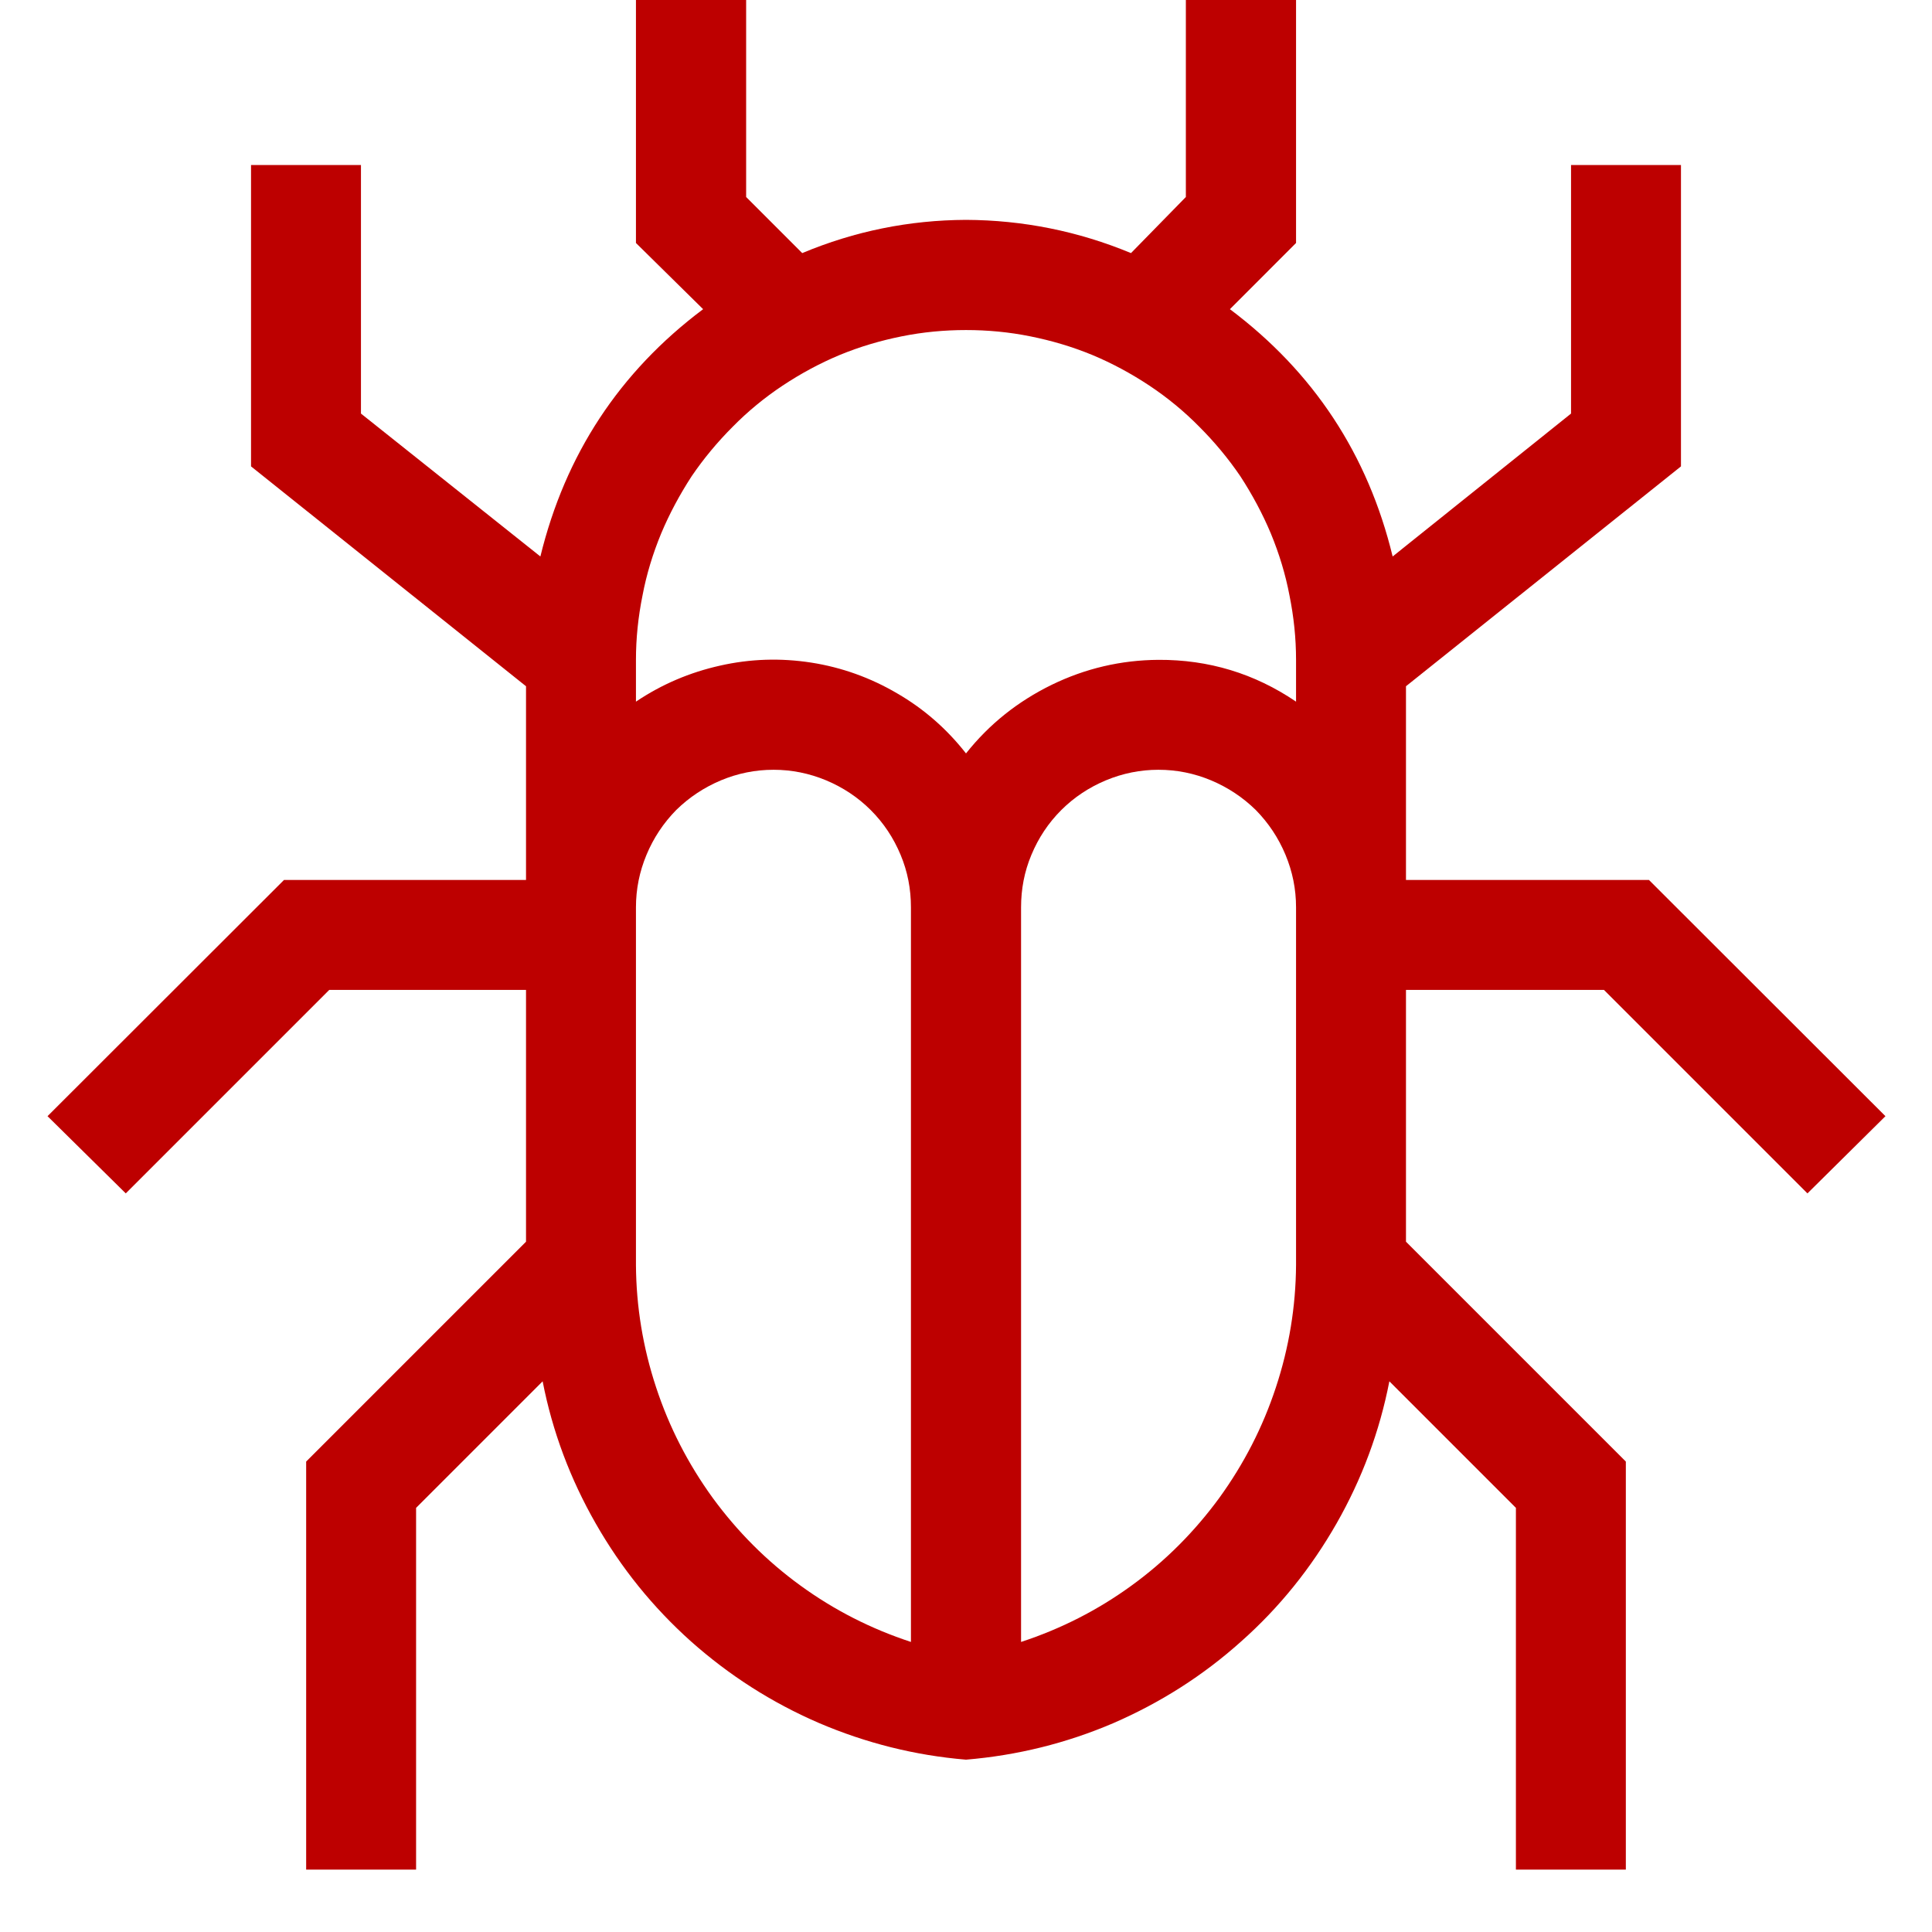 <svg xmlns="http://www.w3.org/2000/svg" xmlns:xlink="http://www.w3.org/1999/xlink" width="40" zoomAndPan="magnify" viewBox="0 0 30 30" height="40" preserveAspectRatio="xMidYMid meet" version="1.0"><defs><clipPath id="f39ef650f0"><path d="M 0.484 0 L 29.516 0 L 29.516 29.031 L 0.484 29.031 Z M 0.484 0 " clip-rule="nonzero"/></clipPath><clipPath id="f75b060779"><path d="M 4.41 13.664 L 0.738 17.332 L 1.953 18.531 L 5.113 15.371 L 8.168 15.371 L 8.168 19.281 L 4.754 22.695 L 4.754 29.031 L 6.461 29.031 L 6.461 23.414 L 8.426 21.449 C 8.578 22.23 8.855 22.965 9.25 23.656 C 9.645 24.348 10.137 24.957 10.73 25.488 C 11.324 26.016 11.984 26.438 12.715 26.754 C 13.445 27.066 14.207 27.258 15 27.324 C 15.793 27.258 16.555 27.07 17.285 26.758 C 18.016 26.441 18.68 26.02 19.273 25.488 C 19.867 24.961 20.359 24.348 20.754 23.656 C 21.148 22.965 21.422 22.23 21.574 21.449 L 23.539 23.414 L 23.539 29.031 L 25.246 29.031 L 25.246 22.695 L 21.832 19.281 L 21.832 15.371 L 24.906 15.371 L 28.066 18.531 L 29.277 17.332 L 25.605 13.664 L 21.832 13.664 L 21.832 10.656 L 26.102 7.242 L 26.102 2.562 L 24.395 2.562 L 24.395 6.422 L 21.625 8.641 C 21.242 7.059 20.398 5.777 19.098 4.801 L 20.125 3.773 L 20.125 0 L 18.414 0 L 18.414 3.059 L 17.562 3.93 C 16.742 3.59 15.887 3.418 15 3.414 C 14.117 3.418 13.27 3.59 12.457 3.93 L 11.586 3.059 L 11.586 0 L 9.875 0 L 9.875 3.773 L 10.918 4.801 C 9.617 5.777 8.777 7.059 8.391 8.641 L 5.605 6.422 L 5.605 2.562 L 3.898 2.562 L 3.898 7.242 L 8.168 10.656 L 8.168 13.664 Z M 9.875 19.641 L 9.875 14.09 C 9.875 13.805 9.93 13.535 10.039 13.273 C 10.148 13.012 10.301 12.781 10.5 12.578 C 10.703 12.379 10.934 12.227 11.195 12.117 C 11.457 12.008 11.727 11.953 12.012 11.953 C 12.293 11.953 12.566 12.008 12.828 12.117 C 13.09 12.227 13.32 12.379 13.52 12.578 C 13.723 12.781 13.875 13.012 13.984 13.273 C 14.094 13.535 14.145 13.805 14.145 14.09 L 14.145 25.496 C 13.527 25.293 12.957 25.004 12.43 24.621 C 11.902 24.238 11.449 23.781 11.066 23.258 C 10.684 22.73 10.391 22.16 10.188 21.543 C 9.984 20.926 9.879 20.289 9.875 19.641 Z M 20.125 19.641 C 20.121 20.289 20.016 20.926 19.812 21.543 C 19.609 22.16 19.316 22.73 18.934 23.258 C 18.551 23.781 18.098 24.238 17.57 24.621 C 17.043 25.004 16.473 25.293 15.855 25.496 L 15.855 14.09 C 15.855 13.805 15.906 13.535 16.016 13.273 C 16.125 13.012 16.277 12.781 16.48 12.578 C 16.68 12.379 16.91 12.227 17.172 12.117 C 17.434 12.008 17.707 11.953 17.988 11.953 C 18.273 11.953 18.543 12.008 18.805 12.117 C 19.066 12.227 19.297 12.379 19.5 12.578 C 19.699 12.781 19.852 13.012 19.961 13.273 C 20.07 13.535 20.125 13.805 20.125 14.09 Z M 15 5.125 C 15.336 5.125 15.668 5.156 16 5.223 C 16.328 5.289 16.648 5.383 16.961 5.512 C 17.27 5.641 17.566 5.801 17.848 5.988 C 18.125 6.172 18.387 6.387 18.621 6.625 C 18.859 6.863 19.074 7.121 19.262 7.398 C 19.445 7.68 19.605 7.977 19.734 8.285 C 19.863 8.598 19.961 8.918 20.023 9.246 C 20.09 9.578 20.125 9.91 20.125 10.246 L 20.125 10.895 C 19.48 10.457 18.766 10.242 17.988 10.246 C 17.406 10.25 16.855 10.379 16.332 10.633 C 15.805 10.891 15.363 11.242 15 11.699 C 14.703 11.32 14.348 11.008 13.93 10.766 C 13.516 10.523 13.07 10.363 12.598 10.289 C 12.121 10.215 11.648 10.23 11.18 10.336 C 10.711 10.441 10.277 10.625 9.875 10.895 L 9.875 10.246 C 9.875 9.91 9.91 9.578 9.977 9.246 C 10.039 8.918 10.137 8.598 10.266 8.285 C 10.395 7.977 10.555 7.68 10.738 7.398 C 10.926 7.121 11.141 6.863 11.379 6.625 C 11.613 6.387 11.875 6.172 12.152 5.988 C 12.434 5.801 12.73 5.641 13.039 5.512 C 13.352 5.383 13.672 5.289 14 5.223 C 14.332 5.156 14.664 5.125 15 5.125 Z M 15 5.125 " clip-rule="nonzero"/></clipPath></defs><g clip-path="url(#f39ef650f0)"><g clip-path="url(#f75b060779)"><path fill="#bd0000" d="M 0.738 0 L 0.738 29.031 L 29.277 29.031 L 29.277 0 Z M 0.738 0 " fill-opacity="1" fill-rule="nonzero"/></g></g></svg>